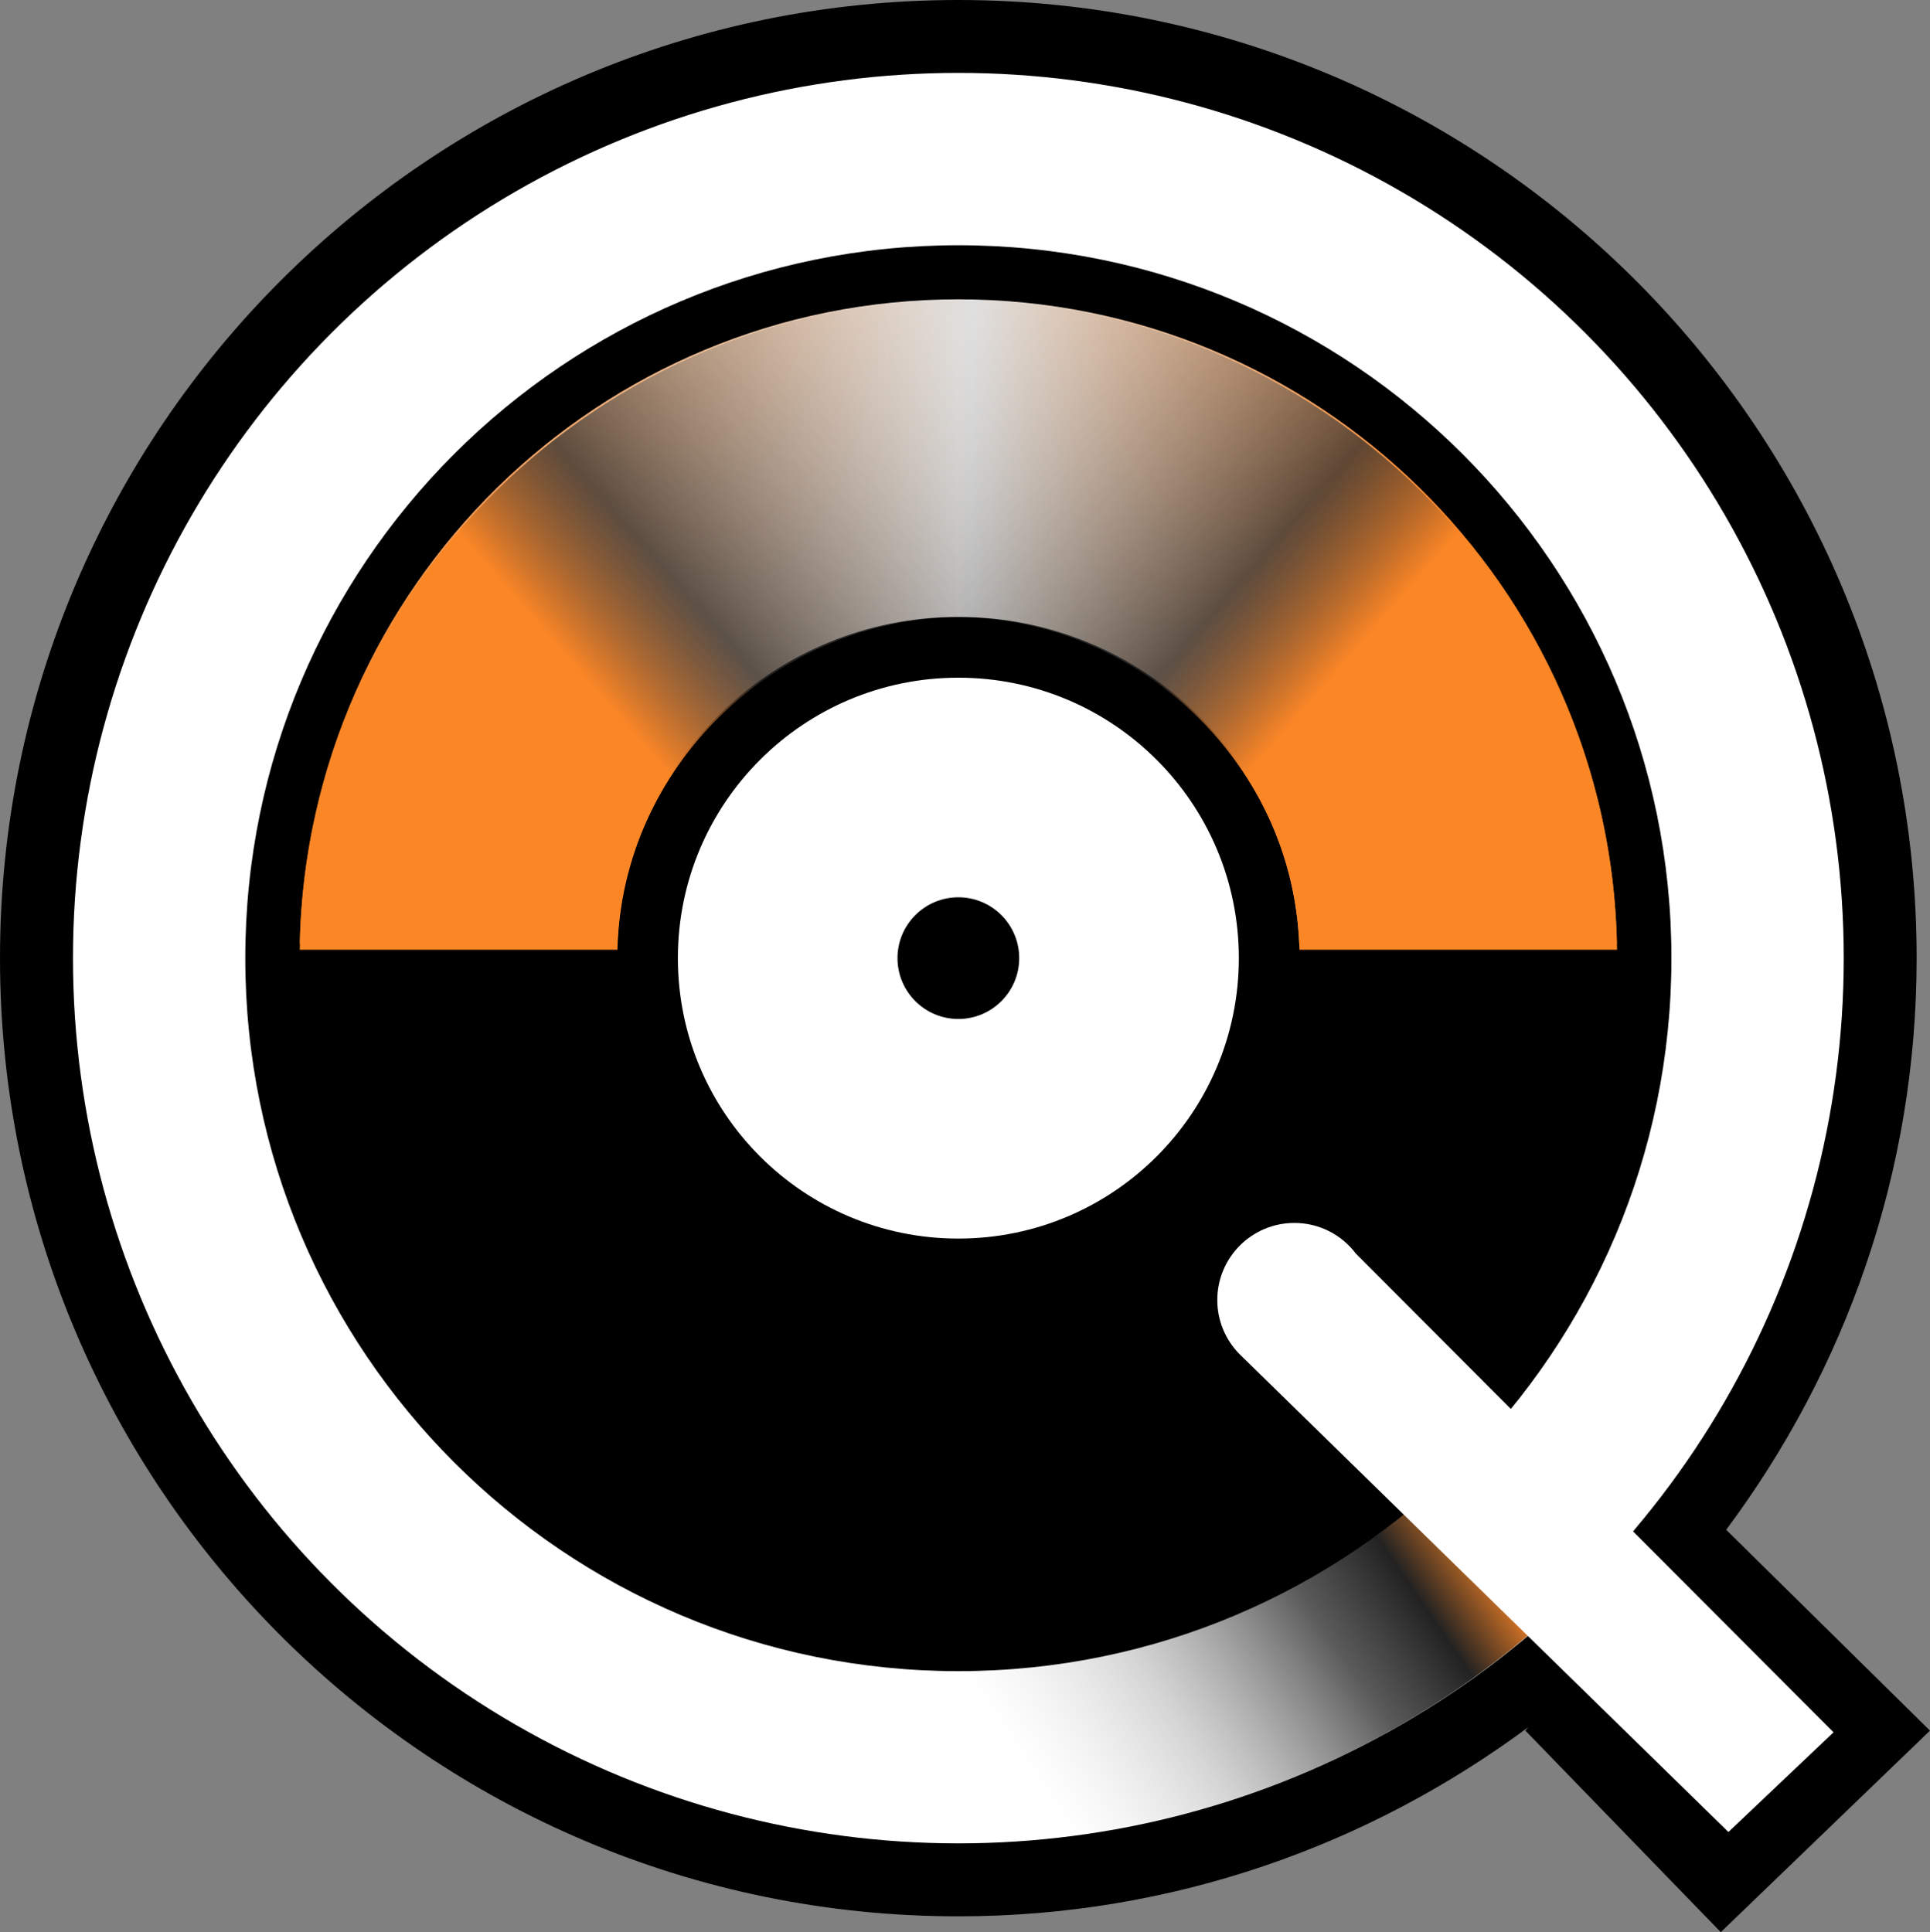 <?xml version="1.0" encoding="UTF-8" standalone="no"?>
<!-- Generator: Adobe Illustrator 20.1.0, SVG Export Plug-In . SVG Version: 6.00 Build 0)  -->

<svg
   version="1.1"
   id="logos"
   x="0px"
   y="0px"
   viewBox="0 0 31.08 31.12"
   enable-background="new 0 0 125 40"
   xml:space="preserve"
   sodipodi:docname="qobuz-logo.svg"
   width="31.08"
   height="31.12"
   inkscape:version="1.1.2 (0a00cf5339, 2022-02-04)"
   xmlns:inkscape="http://www.inkscape.org/namespaces/inkscape"
   xmlns:sodipodi="http://sodipodi.sourceforge.net/DTD/sodipodi-0.dtd"
   xmlns="http://www.w3.org/2000/svg"
   xmlns:svg="http://www.w3.org/2000/svg"><rect x="0" y="0" width="31.08" height="31.12" fill="#808080" stroke="none"/><defs
   id="defs1263">
	
	

		
		
		
	</defs><sodipodi:namedview
   id="namedview1261"
   pagecolor="#ffffff"
   bordercolor="#666666"
   borderopacity="1.0"
   inkscape:pageshadow="2"
   inkscape:pageopacity="0.0"
   inkscape:pagecheckerboard="0"
   showgrid="false"
   fit-margin-top="0"
   fit-margin-left="0"
   fit-margin-right="0"
   fit-margin-bottom="0"
   inkscape:zoom="9.88"
   inkscape:cx="62.449393"
   inkscape:cy="15.536437"
   inkscape:window-width="2560"
   inkscape:window-height="1368"
   inkscape:window-x="0"
   inkscape:window-y="0"
   inkscape:window-maximized="1"
   inkscape:current-layer="logos" />
<g
   id="g1660"
   transform="translate(0,-4.471)"><path
     d="m 27.798,29.11 c 1.918,-2.572 3.067,-5.751 3.067,-9.206 C 30.865,11.381 23.956,4.471 15.432,4.471 6.909,4.471 0,11.38 0,19.903 c 0,8.523 6.909,15.433 15.433,15.433 3.442,0 6.61,-1.141 9.177,-3.046 l -0.046,0.055 3.147,3.246 3.369,-3.246 z"
     id="path1182" /><g
     id="g1240">
			<circle
   fill="#ffffff"
   cx="15.433"
   cy="19.903"
   r="14.258"
   id="circle1184" />
			<path
   d="m 15.433,8.421 c -6.342,0 -11.483,5.141 -11.483,11.483 0,6.342 5.141,11.483 11.483,11.483 6.342,0 11.483,-5.141 11.483,-11.483 0,-6.342 -5.142,-11.483 -11.483,-11.483 z m 0,15.999 c -2.495,0 -4.517,-2.022 -4.517,-4.517 0,-2.495 2.022,-4.517 4.517,-4.517 2.495,0 4.517,2.022 4.517,4.517 0,2.495 -2.023,4.517 -4.517,4.517 z"
   id="path1186" />
			<circle
   cx="15.433"
   cy="19.903"
   r="0.98"
   id="circle1188" />
			
				<linearGradient
   id="SVGID_1_"
   gradientUnits="userSpaceOnUse"
   x1="4.827"
   y1="-1172.481"
   x2="26.039"
   y2="-1172.481"
   gradientTransform="matrix(1,0,0,-1,0,-1158)">
				<stop
   offset="0"
   style="stop-color:#FB8626"
   id="stop1190" />
				<stop
   offset="0.511"
   style="stop-color:#DFDFDF"
   id="stop1192" />
				<stop
   offset="0.876"
   style="stop-color:#FB8626"
   id="stop1194" />
			</linearGradient>
			<path
   fill="url(#SVGID_1_)"
   d="m 9.942,19.67 c 0.122,-2.927 2.533,-5.263 5.49,-5.263 2.957,0 5.368,2.336 5.49,5.263 h 5.115 C 25.913,13.917 21.214,9.292 15.431,9.292 9.648,9.292 4.951,13.918 4.827,19.67 Z"
   id="path1197"
   style="fill:url(#SVGID_1_)" />
			
				<linearGradient
   id="SVGID_2_"
   gradientUnits="userSpaceOnUse"
   x1="15.102"
   y1="-1168.134"
   x2="23.418"
   y2="-1175.382"
   gradientTransform="matrix(1,0,0,-1,0,-1158)">
				<stop
   offset="0.003"
   style="stop-color:#B5B5B5;stop-opacity:0"
   id="stop1199" />
				<stop
   offset="0.124"
   style="stop-color:#969696;stop-opacity:0.163"
   id="stop1201" />
				<stop
   offset="0.555"
   style="stop-color:#2B2B2B;stop-opacity:0.742"
   id="stop1203" />
				<stop
   offset="0.747"
   style="stop-color:#FB8626"
   id="stop1205" />
			</linearGradient>
			<path
   fill="url(#SVGID_2_)"
   d="m 15.433,9.293 v 5.115 c 2.958,0.037 5.422,2.41 5.493,5.36 h 5.115 C 25.969,13.994 21.216,9.331 15.433,9.293 Z"
   id="path1208"
   style="fill:url(#SVGID_2_)" />
			
				<linearGradient
   id="SVGID_3_"
   gradientUnits="userSpaceOnUse"
   x1="66.594"
   y1="-1168.134"
   x2="74.91"
   y2="-1175.382"
   gradientTransform="rotate(180,41.18,-579)">
				<stop
   offset="0.003"
   style="stop-color:#B5B5B5;stop-opacity:0"
   id="stop1210" />
				<stop
   offset="0.124"
   style="stop-color:#969696;stop-opacity:0.163"
   id="stop1212" />
				<stop
   offset="0.555"
   style="stop-color:#2B2B2B;stop-opacity:0.742"
   id="stop1214" />
				<stop
   offset="0.747"
   style="stop-color:#FB8626"
   id="stop1216" />
			</linearGradient>
			<path
   fill="url(#SVGID_3_)"
   d="m 15.433,9.293 v 5.115 c -2.958,0.037 -5.419,2.41 -5.49,5.36 H 4.827 C 4.899,13.994 9.65,9.331 15.433,9.293 Z"
   id="path1219"
   style="fill:url(#SVGID_3_)" />
			
				<linearGradient
   id="SVGID_4_"
   gradientUnits="userSpaceOnUse"
   x1="16.761"
   y1="-1191.352"
   x2="24.543"
   y2="-1186.051"
   gradientTransform="matrix(1,0,0,-1,0,-1158)">
				<stop
   offset="0.003"
   style="stop-color:#B5B5B5;stop-opacity:0"
   id="stop1221" />
				<stop
   offset="0.049"
   style="stop-color:#A8A8A8;stop-opacity:0.051"
   id="stop1223" />
				<stop
   offset="0.268"
   style="stop-color:#6C6C6C;stop-opacity:0.298"
   id="stop1225" />
				<stop
   offset="0.426"
   style="stop-color:#3E3E3E;stop-opacity:0.525"
   id="stop1227" />
				<stop
   offset="0.559"
   style="stop-color:#1C1C1C;stop-opacity:0.725"
   id="stop1229" />
				<stop
   offset="0.721"
   style="stop-color:#070707;stop-opacity:0.89"
   id="stop1231" />
				<stop
   offset="0.868"
   style="stop-color:#FB8626"
   id="stop1233" />
			</linearGradient>
			<path
   fill="url(#SVGID_4_)"
   d="m 22.994,28.541 c -2.02,1.77 -4.665,2.845 -7.562,2.845 -0.012,0 -0.023,-10e-4 -0.034,-10e-4 v 2.775 c 0.012,0 0.023,0.001 0.034,0.001 3.593,0 6.874,-1.332 9.381,-3.526 -0.6,-0.703 -1.226,-1.386 -1.819,-2.094 z"
   id="path1236"
   style="fill:url(#SVGID_4_)" />
			<path
   fill="#ffffff"
   d="m 29.527,32.372 -7.691,-7.708 c -0.227,-0.301 -0.586,-0.496 -0.991,-0.496 -0.686,0 -1.242,0.556 -1.242,1.242 0,0.334 0.133,0.637 0.348,0.861 v 0 0 c 0.014,0.015 0.03,0.03 0.045,0.044 l 7.838,7.663 z"
   id="path1238" />
		</g></g>
</svg>

